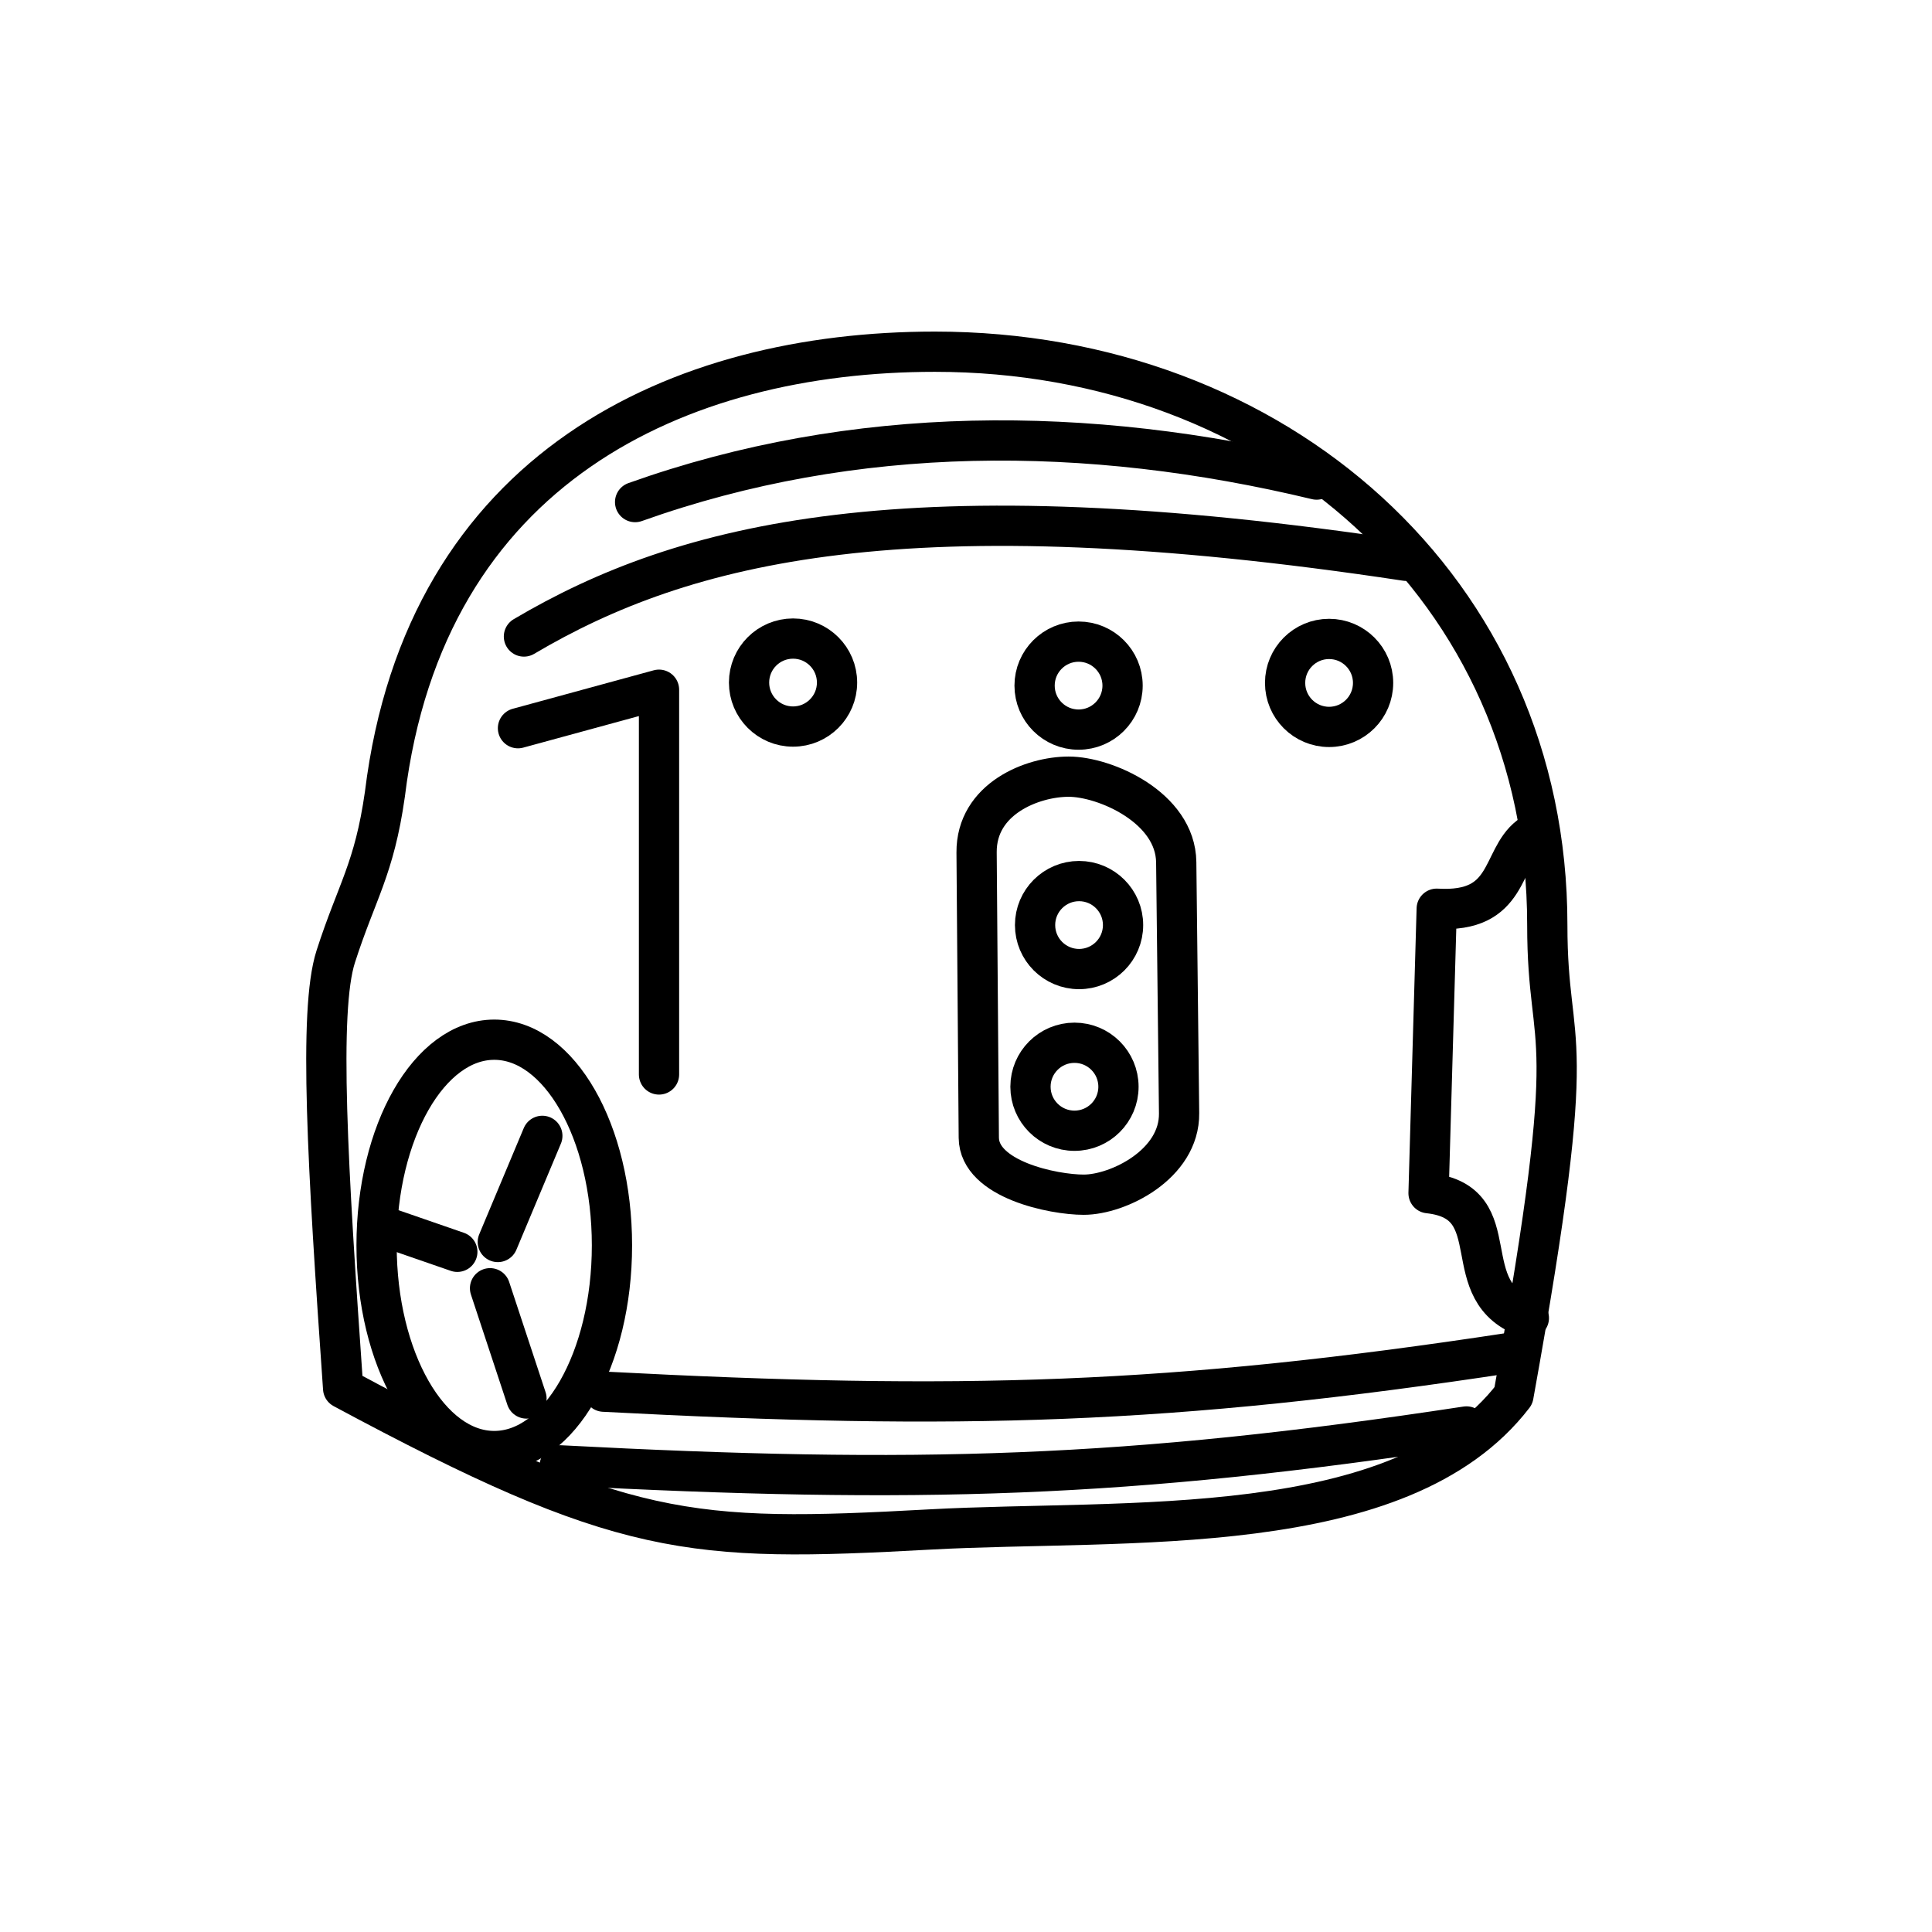 <?xml version="1.0" encoding="UTF-8" standalone="no"?>
<svg
   xmlns:dc="http://purl.org/dc/elements/1.1/"
   xmlns:cc="http://creativecommons.org/ns#"
   xmlns:rdf="http://www.w3.org/1999/02/22-rdf-syntax-ns#"
   xmlns:svg="http://www.w3.org/2000/svg"
   xmlns="http://www.w3.org/2000/svg"
   xmlns:sodipodi="http://sodipodi.sourceforge.net/DTD/sodipodi-0.dtd"
   xmlns:inkscape="http://www.inkscape.org/namespaces/inkscape"
   viewBox="0 0 48 48"
   version="1.1"
   id="svg8"
   sodipodi:docname="ozobot.svg"
   inkscape:version="0.92.3 (2405546, 2018-03-11)">
  <sodipodi:namedview
     pagecolor="#ffffff"
     bordercolor="#666666"
     borderopacity="1"
     objecttolerance="10"
     gridtolerance="10"
     guidetolerance="10"
     inkscape:pageopacity="0"
     inkscape:pageshadow="2"
     inkscape:window-width="1534"
     inkscape:window-height="838"
     id="namedview10"
     showgrid="false"
     inkscape:zoom="13.906433"
     inkscape:cx="27.055913"
     inkscape:cy="24"
     inkscape:window-x="0"
     inkscape:window-y="25"
     inkscape:window-maximized="0"
     inkscape:current-layer="svg8" />
  <defs
     id="defs4">
    <style
       id="style2">.a{fill:none;stroke:#fff;stroke-linecap:round;stroke-linejoin:round;}</style>
  </defs>
  <path
     style="fill:none;fill-opacity:1;stroke:#000000;stroke-width:1;stroke-linecap:round;stroke-linejoin:round;stroke-miterlimit:4;stroke-dasharray:none;stroke-opacity:1"
     d="m 38.442,22.974 c 0,3.422 0.901,2.049 -0.841,11.7 -2.797,3.64 -9.649,3.061 -14.488,3.325 C 17.129,38.326 15.48,38.229 8.525,34.494 8.14,28.991 7.909,25.112 8.341,23.767 8.864,22.14 9.297,21.603 9.563,19.73 10.562,11.605 16.875,8.738 23.227,8.738 c 8.459,3e-7 15.215,5.897 15.215,14.237 z"
     id="path846"
     inkscape:connector-curvature="0"
     sodipodi:nodetypes="scscscss" />
  <path
     style="fill:none;stroke:#000000;stroke-width:1;stroke-linecap:round;stroke-linejoin:round;stroke-opacity:1;stroke-miterlimit:4;stroke-dasharray:none"
     d="m 13.017,15.814 c 3.978,-2.352 9.508,-3.759 21.915,-1.881"
     id="path849"
     inkscape:connector-curvature="0"
     sodipodi:nodetypes="cc" />
  <path
     style="fill:none;stroke:#000000;stroke-width:1;stroke-linecap:round;stroke-linejoin:round;stroke-miterlimit:4;stroke-dasharray:none;stroke-opacity:1"
     d="m 15.779,12.474 c 5.453,-1.945 11.237,-1.928 16.932,-0.559"
     id="path849-3"
     inkscape:connector-curvature="0"
     sodipodi:nodetypes="cc" />
  <ellipse
     style="fill:none;fill-opacity:1;stroke:#000000;stroke-width:1;stroke-linecap:round;stroke-linejoin:round;stroke-miterlimit:4;stroke-dasharray:none;stroke-opacity:1"
     id="path866"
     cx="12.28"
     cy="30.941"
     rx="2.924"
     ry="5.11" />
  <path
     style="fill:none;stroke:#000000;stroke-width:1;stroke-linecap:round;stroke-linejoin:round;stroke-opacity:1;stroke-miterlimit:4;stroke-dasharray:none"
     d="m 12.869,18.092 3.504,-0.956 v 9.559"
     id="path868"
     inkscape:connector-curvature="0" />
  <path
     style="fill:none;stroke:#000000;stroke-width:1;stroke-linecap:round;stroke-linejoin:round;stroke-opacity:1;stroke-miterlimit:4;stroke-dasharray:none"
     d="m 15,34.576 c 8.868,0.466 14.076,0.32 22.525,-0.966"
     id="path870"
     inkscape:connector-curvature="0"
     sodipodi:nodetypes="cc" />
  <circle
     style="fill:none;fill-opacity:1;stroke:#000000;stroke-width:1;stroke-linecap:round;stroke-linejoin:round;stroke-miterlimit:4;stroke-dasharray:none;stroke-opacity:1"
     id="path872"
     cx="19.703"
     cy="16.958"
     r="1.093" />
  <circle
     style="fill:none;fill-opacity:1;stroke:#000000;stroke-width:1;stroke-linecap:round;stroke-linejoin:round;stroke-miterlimit:4;stroke-dasharray:none;stroke-opacity:1"
     id="path872-6"
     cx="26.797"
     cy="17.034"
     r="1.093" />
  <path
     style="fill:none;fill-opacity:1;stroke:#000000;stroke-width:1;stroke-linecap:round;stroke-linejoin:round;stroke-miterlimit:4;stroke-dasharray:none;stroke-opacity:1"
     d="m 29.294,27.659 c 0.015,1.265 -1.507,2.023 -2.371,2.023 -0.754,0 -2.597,-0.376 -2.605,-1.416 l -0.055,-7.087 c -0.01,-1.338 1.389,-1.883 2.287,-1.883 0.908,0 2.657,0.767 2.673,2.126 z"
     id="path889"
     inkscape:connector-curvature="0"
     sodipodi:nodetypes="sssssss" />
  <circle
     style="fill:none;fill-opacity:1;stroke:#000000;stroke-width:1;stroke-linecap:round;stroke-linejoin:round;stroke-miterlimit:4;stroke-dasharray:none;stroke-opacity:1"
     id="path872-7"
     cx="33.021"
     cy="16.967"
     r="1.093" />
  <circle
     style="fill:none;fill-opacity:1;stroke:#000000;stroke-width:1;stroke-linecap:round;stroke-linejoin:round;stroke-miterlimit:4;stroke-dasharray:none;stroke-opacity:1"
     id="path872-6-5"
     cx="26.809"
     cy="22.983"
     r="1.093" />
  <circle
     style="fill:none;fill-opacity:1;stroke:#000000;stroke-width:1;stroke-linecap:round;stroke-linejoin:round;stroke-miterlimit:4;stroke-dasharray:none;stroke-opacity:1"
     id="path872-6-3"
     cx="26.695"
     cy="27"
     r="1.093" />
  <path
     style="fill:none;stroke:#000000;stroke-width:1;stroke-linecap:round;stroke-linejoin:round;stroke-opacity:1;stroke-miterlimit:4;stroke-dasharray:none"
     d="m 13.909,36.406 c 8.868,0.466 14.076,0.32 22.525,-0.966"
     id="path870-5"
     inkscape:connector-curvature="0"
     sodipodi:nodetypes="cc" />
  <path
     style="fill:none;stroke:#000000;stroke-width:1;stroke-linecap:round;stroke-linejoin:round;stroke-opacity:1;stroke-miterlimit:4;stroke-dasharray:none"
     d="m 37.996,20.779 c -0.728,0.563 -0.466,1.91 -2.301,1.798 l -0.203,7.068 c 2.055,0.222 0.585,2.473 2.492,3.102"
     id="path934"
     inkscape:connector-curvature="0"
     sodipodi:nodetypes="cccc" />
  <path
     style="fill:none;stroke:#000000;stroke-width:1;stroke-linecap:round;stroke-linejoin:round;stroke-opacity:1;stroke-miterlimit:4;stroke-dasharray:none"
     d="m 12.368,30.857 1.106,-2.637"
     id="path936"
     inkscape:connector-curvature="0"
     sodipodi:nodetypes="cc" />
  <path
     style="fill:none;stroke:#000000;stroke-width:1;stroke-linecap:round;stroke-linejoin:round;stroke-miterlimit:4;stroke-dasharray:none;stroke-opacity:1"
     d="m 12.175,32.006 0.905,2.739"
     id="path938"
     inkscape:connector-curvature="0"
     sodipodi:nodetypes="cc" />
  <path
     style="fill:none;stroke:#000000;stroke-width:1px;stroke-linecap:round;stroke-linejoin:round;stroke-opacity:1"
     d="M 11.362,31.101 9.492,30.454"
     id="path982"
     inkscape:connector-curvature="0" />
</svg>
